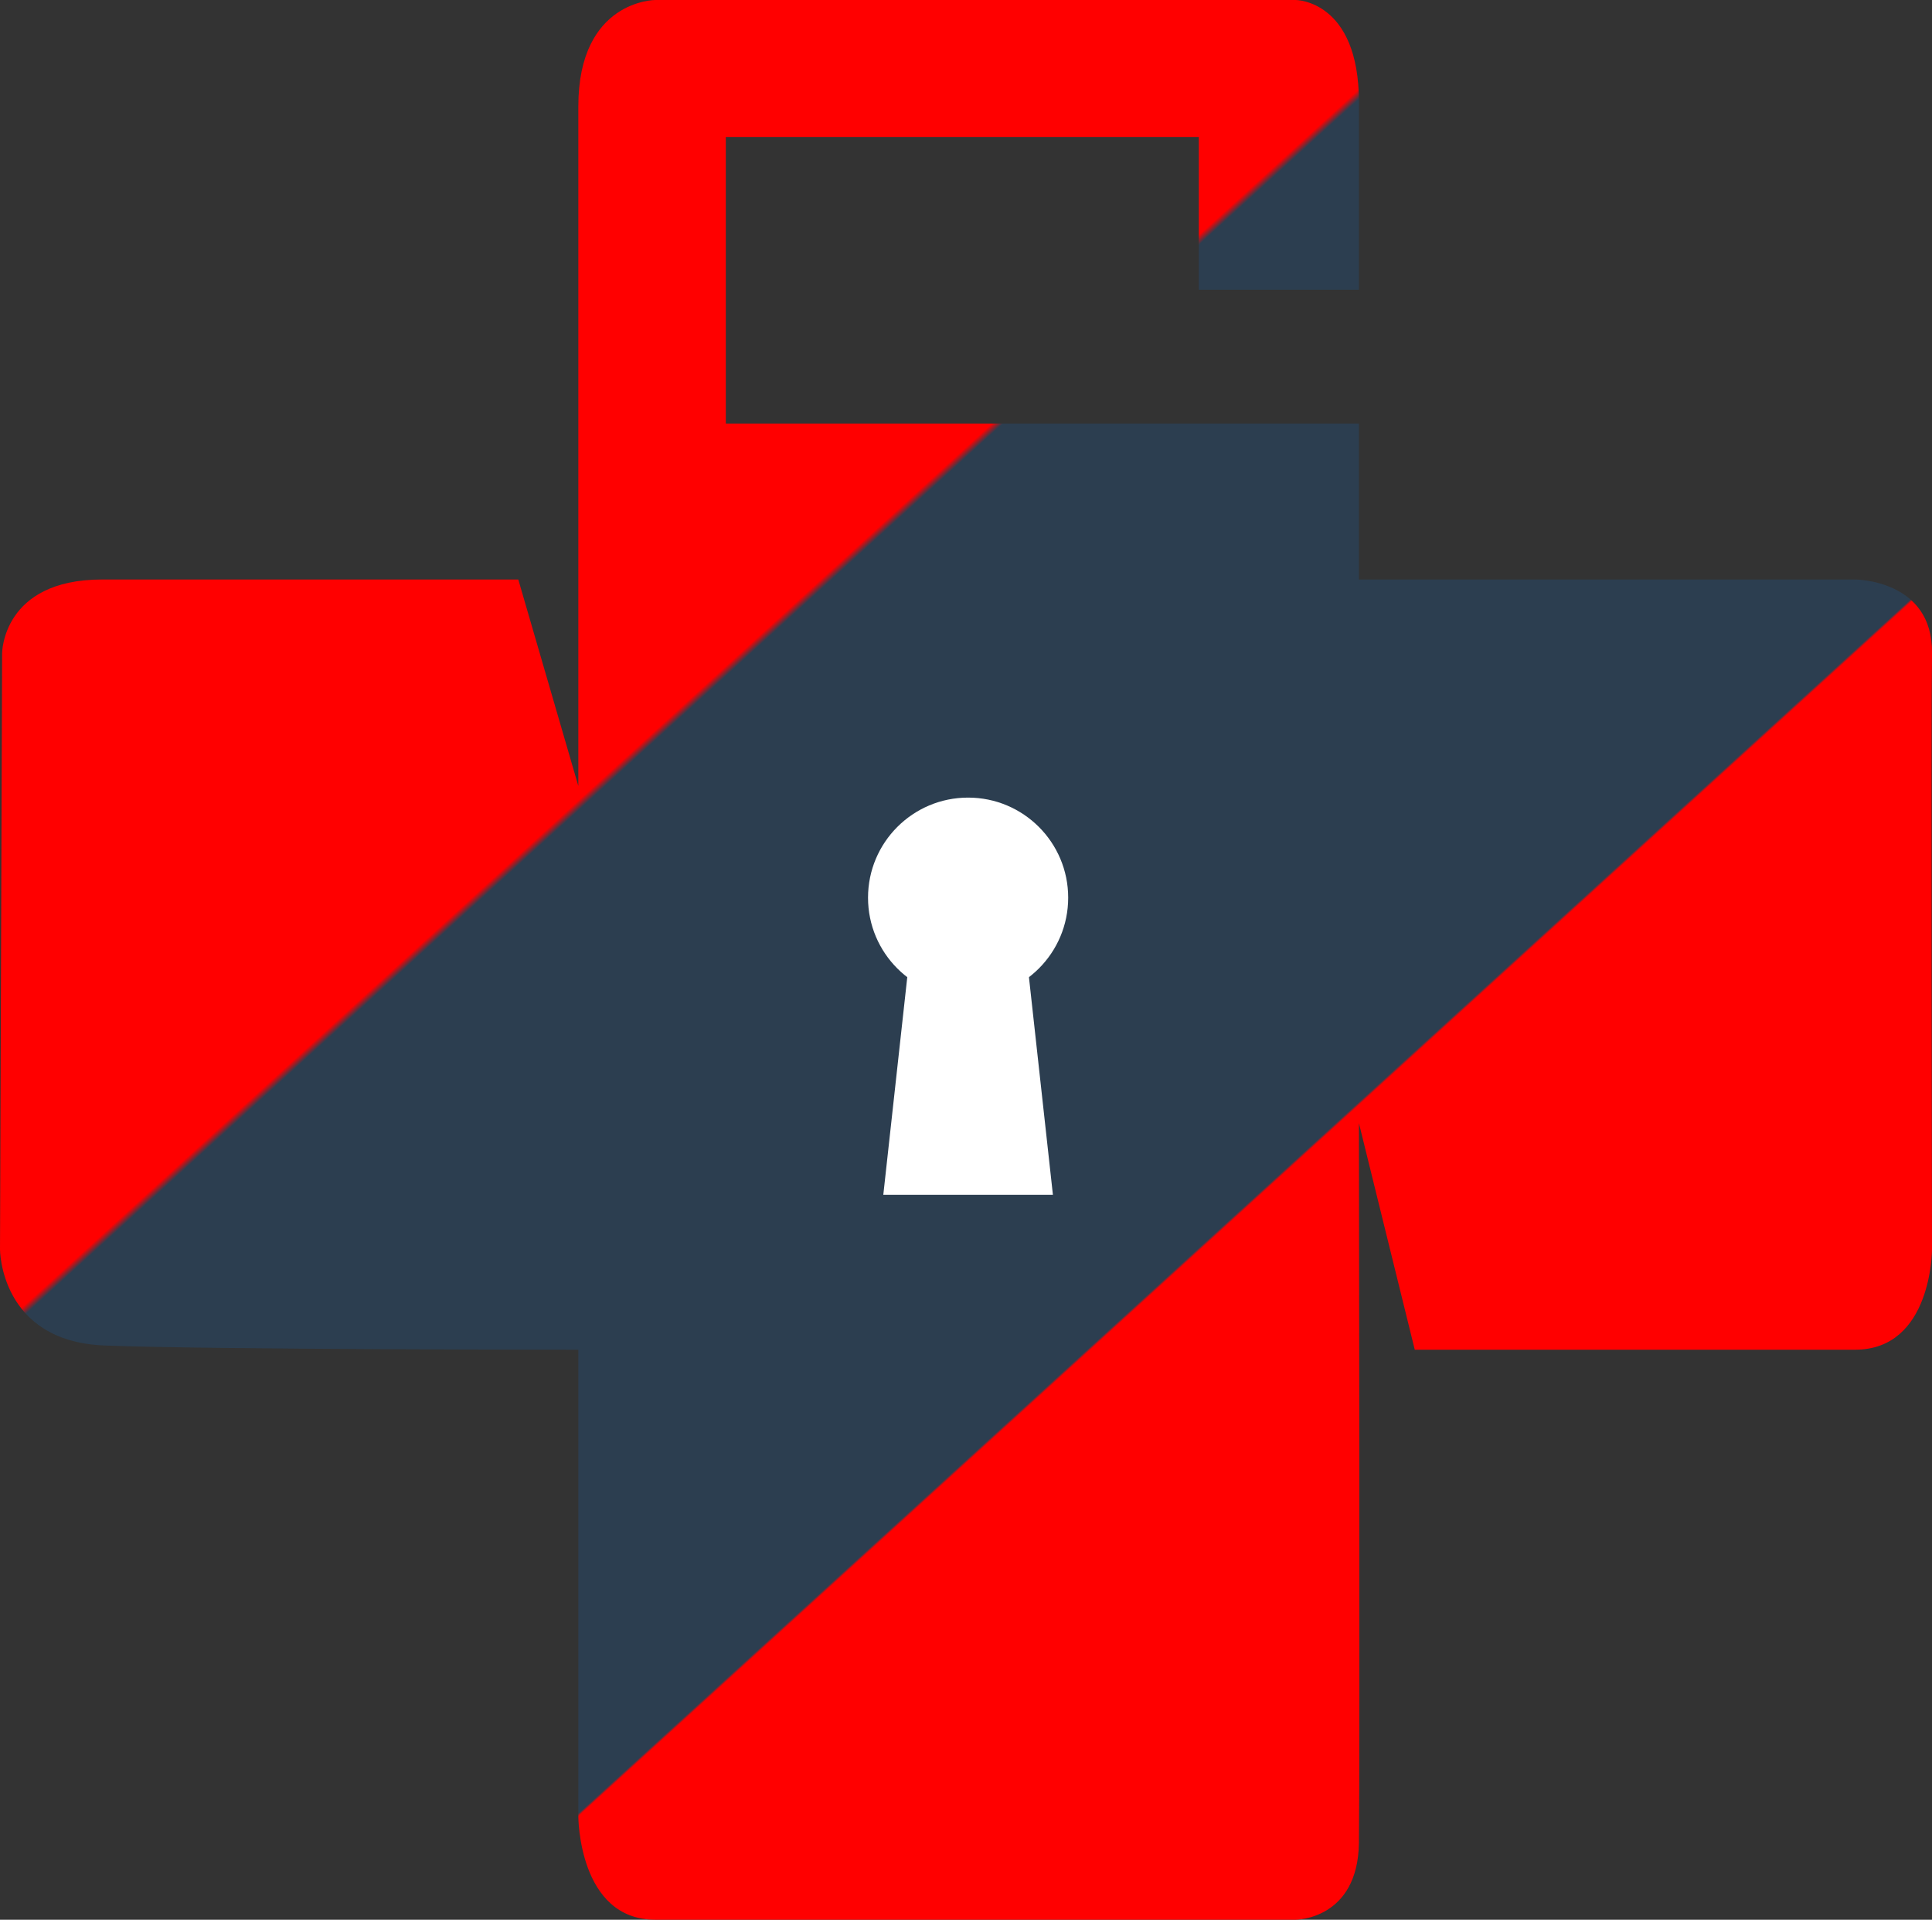 <svg width="917" height="911" viewBox="0 0 917 911" fill="none" xmlns="http://www.w3.org/2000/svg">
<rect x="0" y="0" width="917" height="911" fill="#333333" stroke="none"/>
<path d="M645 137.5H569V65H344.5V201H645V275H880.5C880.5 275 917.5 275 917 310C916.5 345 917 593 917 593C917 593 917 640.5 880.5 640.5H671.5L645 533C645 533 645.5 838 645 874.5C644.5 911 615 911 615 911H311C274.5 911 274.5 862 274.5 862V640.5C274.5 640.5 99 640.5 49.5 638.5C0 636.5 0 593 0 593L1 310C1 310 1 275 48.5 275H246L274.5 373V50.5C274.5 0 311 0 311 0H615C615 0 645 0 645 48.5V50.5V137.5Z" fill="url(#paint0_linear_3219_400)"/>
<g clip-path="url(#clip0_3219_400)">
<circle cx="47.5" cy="47.5" r="47.5" transform="matrix(-1 0 0 1 507 378.5)" fill="white"/>
<path d="M499.75 567L487.25 453.5H431.75L419.25 567H499.75Z" fill="white"/>
</g>
<defs>
<linearGradient id="paint0_linear_3219_400" x1="676" y1="14" x2="917" y2="278.5" gradientUnits="userSpaceOnUse">
<stop stop-color="#FF0000"/>
<stop offset="0.01" stop-color="#2C3E50"/>
<stop offset="0.993" stop-color="#2C3E50"/>
<stop offset="0.996" stop-color="#FF0000"/>
<stop offset="1" stop-color="#FF0000"/>
<stop offset="1" stop-color="#FF0000"/>
</linearGradient>
<clipPath id="clip0_3219_400">
<rect width="95" height="188.5" fill="white" transform="matrix(-1 0 0 1 507 378.5)"/>
</clipPath>
</defs>
</svg>
